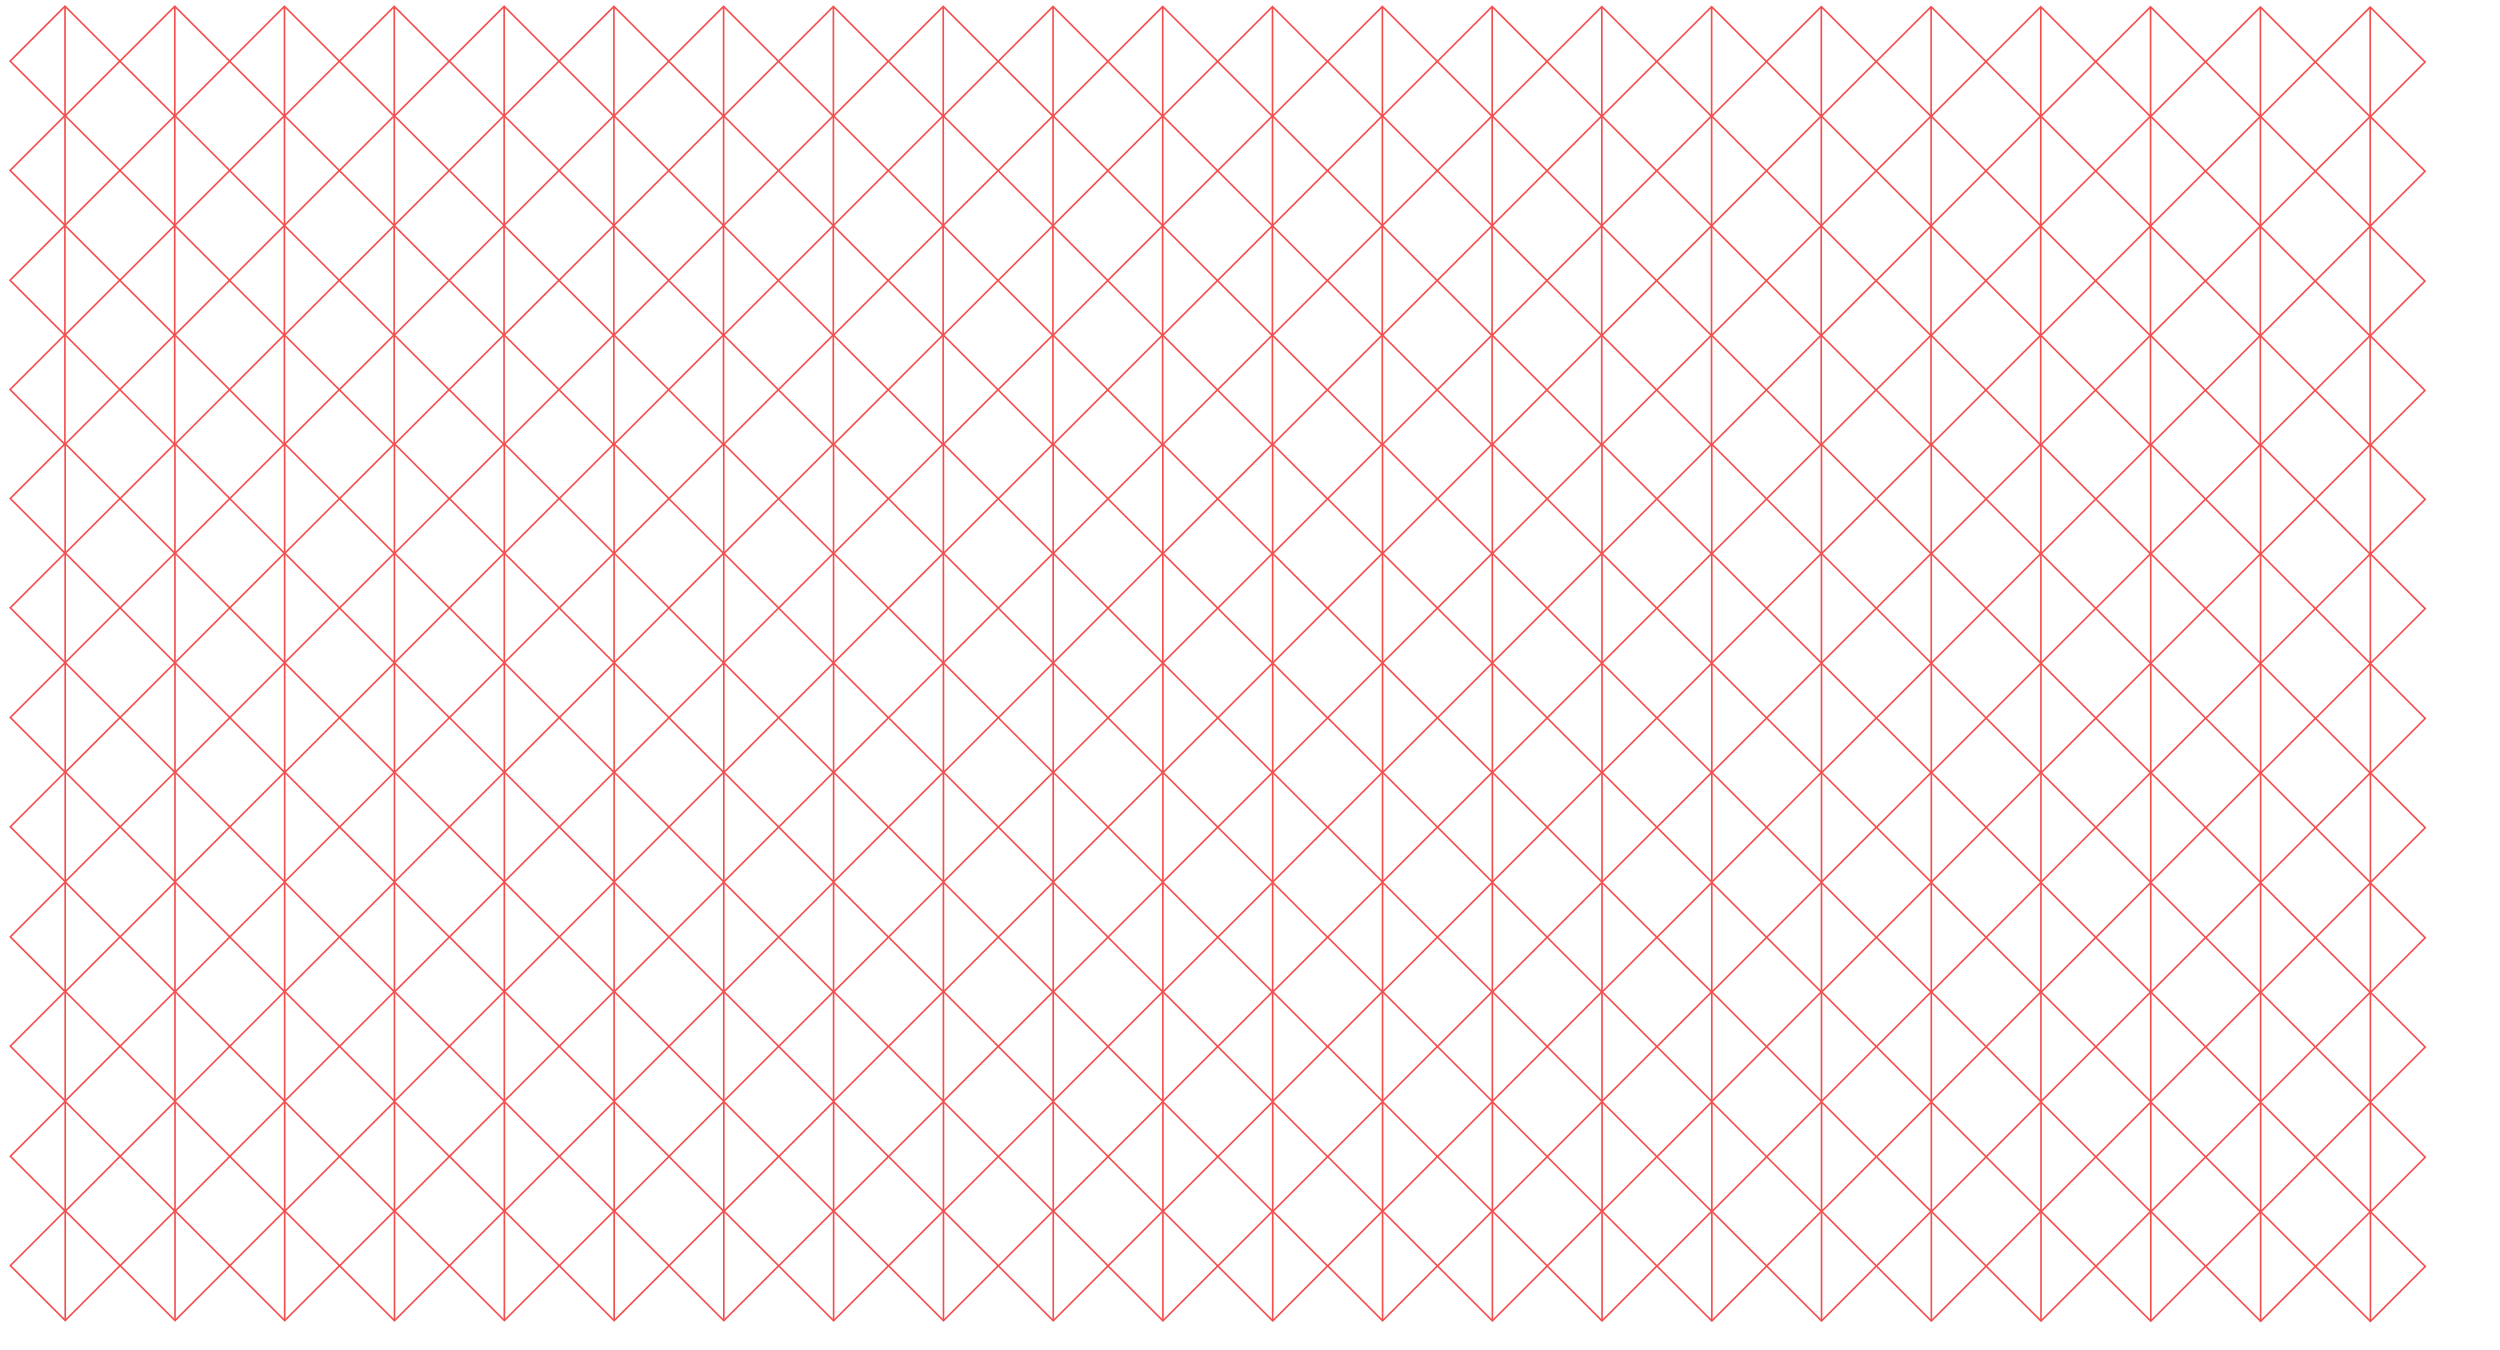 <svg xmlns="http://www.w3.org/2000/svg" width="2000" height="1080" viewBox="0 0 1500 810"><g data-name="Layer 1" stroke-width="1" stroke-miterlimit="2.613" fill="none" stroke="#f44f4f"><path d="M39.094 266.241v65.743M72.006 299.092l-32.923-32.92-32.92 32.924 32.923 32.92zM39.094 331.823v65.743"/><path d="m72.006 364.674-32.923-32.92-32.92 32.924 32.923 32.92zM39.127 397.652v65.743M72.04 430.503l-32.924-32.92-32.92 32.924 32.924 32.92zM39.127 463.234v65.743"/><path d="m72.04 496.085-32.924-32.92-32.92 32.924 32.924 32.92zM39.011 3.806V69.55M71.924 36.657 39 3.737 6.08 36.662l32.923 32.92zM39.011 69.388v65.743"/><path d="M71.924 102.24 39 69.32 6.08 102.243l32.923 32.92zM38.947 135.3v65.743M71.86 168.152l-32.924-32.92-32.92 32.923 32.924 32.92zM38.947 200.883v65.742"/><path d="m71.86 233.734-32.924-32.92-32.92 32.923 32.924 32.92zM39.112 529.266v65.743M72.025 562.117l-32.923-32.92-32.92 32.924 32.923 32.92zM39.112 594.848v65.743"/><path d="m72.025 627.7-32.923-32.92-32.92 32.923 32.923 32.92zM39.139 660.923v65.742M72.051 693.774l-32.923-32.92-32.92 32.923 32.923 32.92zM39.139 726.505v65.742"/><path d="m72.051 759.356-32.923-32.92-32.92 32.924 32.923 32.92zM104.97 266.287v65.742M137.882 299.138l-32.923-32.92-32.92 32.923 32.924 32.92zM104.97 331.869v65.742"/><path d="M137.882 364.72 104.96 331.8l-32.92 32.923 32.924 32.92zM105.004 397.698v65.742M137.916 430.549l-32.923-32.92-32.92 32.923 32.923 32.92zM105.004 463.28v65.742"/><path d="m137.916 496.13-32.923-32.919-32.92 32.923 32.923 32.92zM104.888 3.852v65.742M137.8 36.703l-32.923-32.92-32.92 32.923 32.924 32.92zM104.888 69.434v65.742"/><path d="m137.8 102.285-32.923-32.92-32.92 32.923 32.924 32.92zM104.823 135.346v65.742M137.736 168.197l-32.923-32.92-32.92 32.923 32.923 32.92zM104.823 200.928v65.742"/><path d="m137.736 233.779-32.923-32.92-32.92 32.923 32.923 32.92zM104.989 529.312v65.742M137.901 562.163l-32.923-32.92-32.92 32.923 32.923 32.92zM104.989 594.894v65.742"/><path d="m137.901 627.745-32.923-32.92-32.92 32.923 32.923 32.92zM105.015 660.968v65.743M137.927 693.82l-32.923-32.92-32.92 32.923 32.924 32.92zM105.015 726.55v65.743"/><path d="m137.927 759.402-32.923-32.92-32.92 32.923 32.924 32.92zM170.77 266.313v65.742M203.682 299.164l-32.923-32.92-32.92 32.923 32.924 32.92zM170.77 331.895v65.742"/><path d="m203.682 364.746-32.923-32.92-32.92 32.923 32.924 32.92zM170.804 397.724v65.742M203.716 430.575l-32.923-32.92-32.92 32.923 32.923 32.92zM170.804 463.306v65.742"/><path d="m203.716 496.157-32.923-32.92-32.92 32.923 32.923 32.92zM170.688 3.878V69.62M203.6 36.729l-32.923-32.92-32.92 32.923 32.923 32.92zM170.688 69.46v65.742"/><path d="m203.6 102.31-32.923-32.919-32.92 32.923 32.923 32.92zM170.624 135.372v65.742M203.536 168.223l-32.923-32.92-32.92 32.923 32.923 32.92zM170.624 200.954v65.742"/><path d="m203.536 233.805-32.923-32.92-32.92 32.923 32.923 32.92zM170.789 529.338v65.742M203.701 562.189l-32.923-32.92-32.92 32.923 32.923 32.92zM170.789 594.92v65.742"/><path d="m203.701 627.77-32.923-32.919-32.92 32.923 32.923 32.92zM170.815 660.995v65.742M203.727 693.846l-32.923-32.92-32.92 32.923 32.924 32.92zM170.815 726.577v65.742"/><path d="m203.727 759.428-32.923-32.92-32.92 32.923 32.924 32.92zM236.646 266.358V332.1M269.559 299.209l-32.923-32.92-32.92 32.923 32.923 32.92zM236.646 331.94v65.742"/><path d="m269.559 364.791-32.923-32.92-32.92 32.924 32.923 32.92zM236.68 397.77v65.741M269.592 430.62 236.67 397.7l-32.92 32.923 32.924 32.92zM236.68 463.351v65.742"/><path d="m269.592 496.202-32.923-32.92-32.92 32.924 32.924 32.92zM236.564 3.923v65.742M269.476 36.774l-32.923-32.92-32.92 32.924 32.924 32.92zM236.564 69.505v65.742"/><path d="m269.476 102.356-32.923-32.92-32.92 32.924 32.924 32.92zM236.5 135.417v65.742M269.412 168.268l-32.923-32.92-32.92 32.924 32.924 32.92zM236.5 201v65.742"/><path d="m269.412 233.85-32.923-32.92-32.92 32.924 32.924 32.92zM236.665 529.383v65.742M269.577 562.234l-32.923-32.92-32.92 32.923 32.924 32.92zM236.665 594.965v65.742"/><path d="m269.577 627.816-32.923-32.92-32.92 32.924 32.924 32.92zM236.692 661.04v65.742M269.604 693.89l-32.923-32.919-32.92 32.923 32.923 32.92zM236.692 726.622v65.742"/><path d="m269.604 759.473-32.923-32.92-32.92 32.923 32.923 32.92zM302.572 266.284v65.743M335.485 299.135l-32.923-32.92-32.92 32.924 32.923 32.92zM302.572 331.866v65.743"/><path d="m335.485 364.717-32.923-32.92-32.92 32.924 32.923 32.92zM302.606 397.695v65.743M335.518 430.546l-32.923-32.92-32.92 32.924 32.923 32.92zM302.606 463.277v65.743"/><path d="m335.518 496.128-32.923-32.92-32.92 32.924 32.923 32.92zM302.49 3.85v65.742M335.402 36.7 302.48 3.78l-32.92 32.924 32.924 32.92zM302.49 69.432v65.742"/><path d="m335.402 102.283-32.923-32.92-32.92 32.923 32.924 32.92zM302.426 135.344v65.742M335.338 168.195l-32.923-32.92-32.92 32.923 32.923 32.92zM302.426 200.926v65.742"/><path d="m335.338 233.777-32.923-32.92-32.92 32.923 32.923 32.92zM302.591 529.31v65.742M335.503 562.16l-32.923-32.92-32.92 32.924 32.924 32.92zM302.591 594.891v65.743"/><path d="m335.503 627.743-32.923-32.92-32.92 32.923 32.924 32.92zM302.617 660.966v65.742M335.53 693.817l-32.923-32.92-32.92 32.924 32.923 32.92zM302.617 726.548v65.743"/><path d="m335.53 759.4-32.923-32.92-32.92 32.923 32.923 32.92zM368.449 266.33v65.742M401.36 299.18l-32.922-32.919-32.92 32.923 32.923 32.92zM368.449 331.912v65.742"/><path d="m401.36 364.763-32.922-32.92-32.92 32.923 32.923 32.92zM368.482 397.74v65.743M401.394 430.592l-32.923-32.92-32.92 32.923 32.924 32.92zM368.482 463.323v65.742"/><path d="m401.394 496.174-32.923-32.92-32.92 32.923 32.924 32.92zM368.366 3.895v65.742M401.279 36.746l-32.924-32.92-32.919 32.923 32.923 32.92zM368.366 69.477v65.742"/><path d="m401.279 102.328-32.923-32.92-32.92 32.923 32.923 32.92zM368.302 135.389v65.742M401.214 168.24l-32.923-32.92-32.92 32.923 32.924 32.92zM368.302 200.971v65.742"/><path d="m401.214 233.822-32.923-32.92-32.92 32.923 32.924 32.92zM368.467 529.355v65.742M401.38 562.206l-32.923-32.92-32.92 32.923 32.923 32.92zM368.468 594.937v65.742"/><path d="m401.38 627.788-32.923-32.92-32.92 32.923 32.923 32.92zM368.494 661.012v65.742M401.406 693.863l-32.923-32.92-32.92 32.923 32.923 32.92zM368.494 726.594v65.742"/><path d="m401.406 759.445-32.923-32.92-32.92 32.923 32.924 32.92zM434.249 266.356v65.742M467.16 299.207l-32.922-32.92-32.92 32.923 32.923 32.92zM434.249 331.938v65.742"/><path d="m467.16 364.789-32.922-32.92-32.92 32.923 32.923 32.92zM434.282 397.767v65.742M467.194 430.618l-32.923-32.92-32.92 32.923 32.924 32.92zM434.282 463.349v65.742"/><path d="m467.194 496.2-32.923-32.92-32.92 32.923 32.924 32.92zM434.166 3.92v65.743M467.079 36.772l-32.923-32.92-32.92 32.923 32.923 32.92zM434.166 69.503v65.742"/><path d="m467.079 102.354-32.923-32.92-32.92 32.923 32.923 32.92zM434.102 135.415v65.742M467.014 168.266l-32.923-32.92-32.92 32.923 32.924 32.92zM434.102 200.997v65.742"/><path d="m467.014 233.848-32.923-32.92-32.92 32.923 32.924 32.92zM434.267 529.38v65.743M467.18 562.232l-32.923-32.92-32.92 32.923 32.923 32.92zM434.267 594.963v65.742"/><path d="m467.18 627.814-32.923-32.92-32.92 32.923 32.923 32.92zM434.294 661.038v65.742M467.206 693.889l-32.923-32.92-32.92 32.923 32.923 32.92zM434.294 726.62v65.742"/><path d="m467.206 759.47-32.923-32.919-32.92 32.923 32.923 32.92zM500.125 266.401v65.742M533.037 299.252l-32.923-32.92-32.92 32.923 32.924 32.92zM500.125 331.983v65.742"/><path d="m533.037 364.834-32.923-32.92-32.92 32.924 32.924 32.92zM500.159 397.812v65.742M533.07 430.663l-32.922-32.92-32.92 32.924 32.923 32.92zM500.159 463.394v65.743"/><path d="m533.07 496.245-32.922-32.92-32.92 32.924 32.923 32.92zM500.043 3.966v65.742M532.955 36.817l-32.923-32.92-32.92 32.924 32.923 32.92zM500.043 69.548v65.743"/><path d="m532.955 102.4-32.923-32.92-32.92 32.923 32.923 32.92zM499.978 135.46v65.743M532.89 168.311l-32.922-32.92-32.92 32.924 32.923 32.92zM499.978 201.042v65.743"/><path d="m532.89 233.893-32.922-32.92-32.92 32.924 32.923 32.92zM500.144 529.426v65.742M533.056 562.277l-32.923-32.92-32.92 32.924 32.923 32.92zM500.144 595.008v65.742"/><path d="m533.056 627.86-32.923-32.92-32.92 32.923 32.923 32.92zM500.17 661.083v65.742M533.082 693.934l-32.923-32.92-32.92 32.923 32.924 32.92zM500.17 726.665v65.742"/><path d="m533.082 759.516-32.923-32.92-32.92 32.923 32.924 32.92zM1356.333 266.726v65.743M1389.245 299.577l-32.923-32.92-32.92 32.924 32.924 32.92zM1356.333 332.308v65.743"/><path d="m1389.245 365.16-32.923-32.92-32.92 32.923 32.924 32.92zM1356.367 398.137v65.743M1389.279 430.988l-32.923-32.92-32.92 32.924 32.923 32.92zM1356.367 463.72v65.742"/><path d="m1389.279 496.57-32.923-32.92-32.92 32.924 32.923 32.92zM1356.251 4.291v65.743M1389.163 37.142l-32.923-32.92-32.92 32.924 32.924 32.92zM1356.251 69.873v65.743"/><path d="m1389.163 102.724-32.923-32.92-32.92 32.924 32.924 32.92zM1356.187 135.785v65.743M1389.099 168.636l-32.923-32.92-32.92 32.924 32.923 32.92zM1356.187 201.368v65.742"/><path d="m1389.099 234.219-32.923-32.92-32.92 32.923 32.923 32.92zM1356.352 529.751v65.743M1389.264 562.602l-32.923-32.92-32.92 32.924 32.923 32.92zM1356.352 595.333v65.743"/><path d="m1389.264 628.184-32.923-32.92-32.92 32.924 32.923 32.92zM1356.378 661.408v65.742M1389.29 694.26l-32.922-32.92-32.92 32.923 32.923 32.92zM1356.378 726.99v65.742"/><path d="m1389.29 759.841-32.922-32.92-32.92 32.924 32.923 32.92zM1422.21 266.772v65.742M1455.122 299.623l-32.923-32.92-32.92 32.923 32.923 32.92zM1422.21 332.354v65.742"/><path d="m1455.122 365.205-32.923-32.92-32.92 32.923 32.923 32.92zM1422.243 398.183v65.742M1455.155 431.034l-32.923-32.92-32.92 32.923 32.924 32.92zM1422.243 463.765v65.742"/><path d="m1455.155 496.616-32.923-32.92-32.92 32.923 32.924 32.92zM1422.127 4.337v65.742M1455.04 37.188l-32.924-32.92-32.92 32.923 32.924 32.92zM1422.127 69.919v65.742"/><path d="m1455.04 102.77-32.923-32.92-32.92 32.923 32.923 32.92zM1422.063 135.83v65.743M1454.975 168.682l-32.923-32.92-32.92 32.923 32.924 32.92zM1422.063 201.413v65.742"/><path d="m1454.975 234.264-32.923-32.92-32.92 32.923 32.924 32.92zM1422.228 529.797v65.742M1455.14 562.648l-32.923-32.92-32.92 32.923 32.924 32.92zM1422.228 595.379v65.742"/><path d="m1455.14 628.23-32.923-32.92-32.92 32.923 32.924 32.92zM1422.255 661.453v65.743M1455.167 694.304l-32.923-32.92-32.92 32.924 32.923 32.92zM1422.255 727.036v65.742"/><path d="m1455.167 759.887-32.923-32.92-32.92 32.923 32.924 32.92zM566.029 266.368v65.742M598.94 299.219l-32.922-32.92-32.92 32.923 32.923 32.92zM566.029 331.95v65.742"/><path d="m598.94 364.801-32.922-32.92-32.92 32.923 32.923 32.92zM566.062 397.779v65.742M598.974 430.63l-32.923-32.92-32.92 32.923 32.924 32.92zM566.062 463.361v65.742"/><path d="m598.974 496.212-32.923-32.92-32.92 32.924 32.924 32.92zM565.946 3.933v65.742M598.859 36.784l-32.923-32.92-32.92 32.924 32.923 32.92zM565.946 69.515v65.742"/><path d="m598.859 102.366-32.923-32.92-32.92 32.924 32.923 32.92zM565.882 135.427v65.742M598.794 168.278l-32.923-32.92-32.92 32.924 32.924 32.92zM565.882 201.01v65.741"/><path d="m598.794 233.86-32.923-32.92-32.92 32.924 32.924 32.92zM566.047 529.393v65.742M598.96 562.244l-32.923-32.92-32.92 32.923 32.923 32.92zM566.047 594.975v65.742"/><path d="m598.96 627.826-32.923-32.92-32.92 32.924 32.923 32.92zM566.074 661.05v65.742M598.986 693.9l-32.923-32.919-32.92 32.923 32.923 32.92zM566.074 726.632v65.742"/><path d="m598.986 759.483-32.923-32.92-32.92 32.923 32.923 32.92zM631.905 266.413v65.743M664.817 299.264l-32.923-32.92-32.92 32.924 32.923 32.92zM631.905 331.995v65.743"/><path d="m664.817 364.846-32.923-32.92-32.92 32.924 32.923 32.92zM631.938 397.824v65.743M664.85 430.675l-32.922-32.92-32.92 32.924 32.923 32.92zM631.938 463.406v65.743"/><path d="m664.85 496.257-32.922-32.92-32.92 32.924 32.923 32.92zM631.823 3.978v65.743M664.735 36.83 631.812 3.91l-32.92 32.923 32.923 32.92zM631.823 69.56v65.743"/><path d="m664.735 102.412-32.923-32.92-32.92 32.923 32.923 32.92zM631.758 135.472v65.743M664.67 168.323l-32.922-32.92-32.92 32.924 32.923 32.92zM631.758 201.055v65.742"/><path d="m664.67 233.906-32.922-32.92-32.92 32.923 32.923 32.92zM631.924 529.438v65.743M664.836 562.29l-32.923-32.92-32.92 32.923 32.923 32.92zM631.924 595.02v65.743"/><path d="m664.836 627.871-32.923-32.92-32.92 32.924 32.923 32.92zM631.95 661.095v65.742M664.862 693.946l-32.923-32.92-32.92 32.924 32.924 32.92zM631.95 726.677v65.742"/><path d="m664.862 759.528-32.923-32.92-32.92 32.924 32.924 32.92zM697.705 266.44v65.742M730.617 299.29l-32.923-32.92-32.92 32.924 32.924 32.92zM697.705 332.022v65.742"/><path d="m730.617 364.873-32.923-32.92-32.92 32.923 32.924 32.92zM697.738 397.85v65.743M730.65 430.701l-32.922-32.92-32.92 32.924 32.923 32.92zM697.738 463.433v65.742"/><path d="m730.65 496.284-32.922-32.92-32.92 32.923 32.923 32.92zM697.623 4.005v65.742M730.535 36.856l-32.923-32.92-32.92 32.923 32.923 32.92zM697.623 69.587v65.742"/><path d="m730.535 102.438-32.923-32.92-32.92 32.923 32.923 32.92zM697.558 135.499v65.742M730.47 168.35l-32.922-32.92-32.92 32.923 32.923 32.92zM697.558 201.08v65.743"/><path d="m730.47 233.932-32.922-32.92-32.92 32.923 32.923 32.92zM697.724 529.465v65.742M730.636 562.315l-32.923-32.92-32.92 32.924 32.923 32.92zM697.724 595.047v65.742"/><path d="m730.636 627.898-32.923-32.92-32.92 32.923 32.923 32.92zM697.75 661.121v65.743M730.662 693.972l-32.923-32.92-32.92 32.924 32.924 32.92zM697.75 726.703v65.743"/><path d="m730.662 759.554-32.923-32.92-32.92 32.924 32.924 32.92zM763.581 266.485v65.742M796.494 299.336l-32.923-32.92-32.92 32.923 32.923 32.92zM763.581 332.067v65.742"/><path d="m796.494 364.918-32.923-32.92-32.92 32.923 32.923 32.92zM763.615 397.896v65.742M796.527 430.747l-32.923-32.92-32.92 32.923 32.923 32.92zM763.615 463.478v65.742"/><path d="m796.527 496.329-32.923-32.92-32.92 32.923 32.923 32.92zM763.5 4.05v65.742M796.411 36.9 763.488 3.982l-32.92 32.923 32.924 32.92zM763.5 69.632v65.742"/><path d="m796.411 102.483-32.923-32.92-32.92 32.923 32.924 32.92zM763.435 135.544v65.742M796.347 168.395l-32.923-32.92-32.92 32.923 32.923 32.92zM763.435 201.126v65.742"/><path d="m796.347 233.977-32.923-32.92-32.92 32.923 32.923 32.92zM763.6 529.51v65.742M796.512 562.36l-32.923-32.919-32.92 32.923 32.924 32.92zM763.6 595.092v65.742"/><path d="m796.512 627.943-32.923-32.92-32.92 32.923 32.924 32.92zM763.627 661.167v65.742M796.539 694.018l-32.923-32.92-32.92 32.923 32.923 32.92zM763.627 726.749v65.742"/><path d="m796.539 759.6-32.923-32.92-32.92 32.923 32.923 32.92zM829.507 266.411v65.742M862.42 299.262l-32.924-32.92-32.92 32.923 32.924 32.92zM829.507 331.993v65.742"/><path d="m862.42 364.844-32.924-32.92-32.92 32.924 32.924 32.92zM829.54 397.822v65.742M862.453 430.673l-32.923-32.92-32.92 32.923 32.923 32.92zM829.54 463.404v65.742"/><path d="m862.453 496.255-32.923-32.92-32.92 32.924 32.923 32.92zM829.425 3.976v65.742M862.337 36.827l-32.923-32.92-32.92 32.924 32.924 32.92zM829.425 69.558v65.743"/><path d="m862.337 102.41-32.923-32.92-32.92 32.923 32.924 32.92zM829.36 135.47v65.742M862.273 168.321l-32.923-32.92-32.92 32.924 32.923 32.92zM829.36 201.052v65.743"/><path d="m862.273 233.903-32.923-32.92-32.92 32.924 32.923 32.92zM829.526 529.436v65.742M862.438 562.287l-32.923-32.92-32.92 32.924 32.923 32.92zM829.526 595.018v65.742"/><path d="m862.438 627.87-32.923-32.92-32.92 32.923 32.923 32.92zM829.552 661.093v65.742M862.465 693.944l-32.923-32.92-32.92 32.923 32.923 32.92zM829.552 726.675v65.742"/><path d="m862.465 759.526-32.923-32.92-32.92 32.923 32.923 32.92zM895.384 266.456V332.2M928.296 299.307l-32.923-32.92-32.92 32.924 32.923 32.92zM895.384 332.038v65.743"/><path d="m928.296 364.89-32.923-32.92-32.92 32.923 32.923 32.92zM895.417 397.868v65.742M928.33 430.719l-32.924-32.92-32.92 32.923 32.924 32.92zM895.417 463.45v65.742"/><path d="m928.33 496.3-32.924-32.92-32.92 32.924 32.924 32.92zM895.301 4.021v65.743M928.213 36.872 895.29 3.952l-32.92 32.924 32.924 32.92zM895.301 69.604v65.742"/><path d="m928.213 102.455-32.923-32.92-32.92 32.923 32.924 32.92zM895.237 135.516v65.742M928.15 168.367l-32.924-32.92-32.92 32.923 32.924 32.92zM895.237 201.098v65.742"/><path d="m928.15 233.949-32.924-32.92-32.92 32.923 32.924 32.92zM895.402 529.481v65.743M928.314 562.332l-32.923-32.92-32.92 32.924 32.924 32.92zM895.403 595.064v65.742"/><path d="m928.314 627.915-32.923-32.92-32.92 32.923 32.924 32.92zM895.429 661.138v65.742M928.34 693.99l-32.922-32.92-32.92 32.923 32.923 32.92zM895.429 726.72v65.743"/><path d="m928.34 759.571-32.922-32.92-32.92 32.924 32.923 32.92zM961.184 266.482v65.743M994.096 299.334l-32.923-32.92-32.92 32.923 32.923 32.92zM961.184 332.065v65.742"/><path d="m994.096 364.916-32.923-32.92-32.92 32.923 32.923 32.92zM961.217 397.894v65.742M994.13 430.745l-32.924-32.92-32.92 32.923 32.924 32.92zM961.217 463.476v65.742"/><path d="m994.13 496.327-32.924-32.92-32.92 32.923 32.924 32.92zM961.101 4.048V69.79M994.014 36.899 961.09 3.979l-32.92 32.923 32.923 32.92zM961.101 69.63v65.742"/><path d="M994.014 102.48 961.09 69.562l-32.92 32.923 32.923 32.92zM961.037 135.542v65.742M993.95 168.393l-32.924-32.92-32.92 32.923 32.924 32.92zM961.037 201.124v65.742"/><path d="m993.95 233.975-32.924-32.92-32.92 32.923 32.924 32.92zM961.202 529.508v65.742M994.115 562.359l-32.923-32.92-32.92 32.923 32.923 32.92zM961.202 595.09v65.742"/><path d="m994.115 627.94-32.923-32.919-32.92 32.923 32.923 32.92zM961.229 661.164v65.743M994.14 694.015l-32.922-32.92-32.92 32.924 32.923 32.92zM961.229 726.746v65.743"/><path d="m994.14 759.597-32.922-32.92-32.92 32.924 32.923 32.92zM1027.06 266.528v65.742M1059.972 299.379l-32.923-32.92-32.92 32.923 32.923 32.92zM1027.06 332.11v65.742"/><path d="m1059.972 364.96-32.923-32.919-32.92 32.923 32.923 32.92zM1027.093 397.939v65.742M1060.005 430.79l-32.922-32.92-32.92 32.923 32.923 32.92zM1027.093 463.521v65.742"/><path d="m1060.005 496.372-32.922-32.92-32.92 32.923 32.923 32.92zM1026.978 4.093v65.742M1059.89 36.944l-32.923-32.92-32.92 32.923 32.923 32.92zM1026.978 69.675v65.742"/><path d="m1059.89 102.526-32.923-32.92-32.92 32.923 32.923 32.92zM1026.913 135.587v65.742M1059.825 168.438l-32.922-32.92-32.92 32.923 32.923 32.92zM1026.913 201.17v65.741"/><path d="m1059.825 234.02-32.922-32.92-32.92 32.924 32.923 32.92zM1027.079 529.553v65.742M1059.99 562.404l-32.922-32.92-32.92 32.923 32.923 32.92zM1027.079 595.135v65.742"/><path d="m1059.99 627.986-32.922-32.92-32.92 32.923 32.923 32.92zM1027.105 661.21v65.742M1060.017 694.06l-32.923-32.919-32.92 32.923 32.924 32.92zM1027.105 726.792v65.742"/><path d="m1060.017 759.643-32.923-32.92-32.92 32.923 32.924 32.92zM1092.875 266.504v65.742M1125.787 299.354l-32.923-32.92-32.92 32.924 32.923 32.92zM1092.875 332.086v65.742"/><path d="m1125.787 364.937-32.923-32.92-32.92 32.923 32.923 32.92zM1092.908 397.914v65.743M1125.82 430.765l-32.922-32.92-32.92 32.924 32.923 32.92zM1092.908 463.497v65.742"/><path d="m1125.82 496.348-32.922-32.92-32.92 32.923 32.923 32.92zM1092.793 4.069V69.81M1125.705 36.92 1092.782 4l-32.92 32.923 32.923 32.92zM1092.793 69.65v65.743"/><path d="m1125.705 102.502-32.923-32.92-32.92 32.923 32.923 32.92zM1092.728 135.563v65.742M1125.64 168.414l-32.923-32.92-32.92 32.923 32.924 32.92zM1092.728 201.145v65.742"/><path d="m1125.64 233.996-32.923-32.92-32.92 32.923 32.924 32.92zM1092.893 529.529v65.742M1125.806 562.38l-32.923-32.92-32.92 32.923 32.923 32.92zM1092.893 595.11v65.743"/><path d="m1125.806 627.962-32.923-32.92-32.92 32.923 32.923 32.92zM1092.92 661.185v65.743M1125.832 694.036l-32.923-32.92-32.92 32.924 32.923 32.92zM1092.92 726.767v65.743"/><path d="m1125.832 759.618-32.923-32.92-32.92 32.924 32.923 32.92zM1158.751 266.549v65.742M1191.663 299.4l-32.923-32.92-32.92 32.923 32.924 32.92zM1158.751 332.13v65.743"/><path d="m1191.663 364.982-32.923-32.92-32.92 32.923 32.924 32.92zM1158.784 397.96v65.742M1191.697 430.81l-32.923-32.919-32.92 32.923 32.923 32.92zM1158.784 463.542v65.742"/><path d="m1191.697 496.393-32.923-32.92-32.92 32.923 32.923 32.92zM1158.669 4.114v65.742M1191.581 36.965l-32.923-32.92-32.92 32.923 32.923 32.92zM1158.669 69.696v65.742"/><path d="m1191.581 102.547-32.923-32.92-32.92 32.923 32.923 32.92zM1158.604 135.608v65.742M1191.517 168.459l-32.923-32.92-32.92 32.923 32.923 32.92zM1158.604 201.19v65.742"/><path d="m1191.517 234.041-32.923-32.92-32.92 32.923 32.923 32.92zM1158.77 529.574v65.742M1191.682 562.425l-32.923-32.92-32.92 32.923 32.923 32.92zM1158.77 595.156v65.742"/><path d="m1191.682 628.007-32.923-32.92-32.92 32.923 32.923 32.92zM1158.796 661.23v65.743M1191.708 694.082l-32.923-32.92-32.92 32.923 32.924 32.92zM1158.796 726.813v65.742"/><path d="m1191.708 759.664-32.923-32.92-32.92 32.923 32.924 32.92zM1224.551 266.575v65.742M1257.463 299.426l-32.923-32.92-32.92 32.923 32.924 32.92zM1224.551 332.157v65.742"/><path d="m1257.463 365.008-32.923-32.92-32.92 32.923 32.924 32.92zM1224.584 397.986v65.742M1257.497 430.837l-32.923-32.92-32.92 32.923 32.923 32.92zM1224.584 463.568v65.742"/><path d="m1257.497 496.419-32.923-32.92-32.92 32.923 32.923 32.92zM1224.469 4.14v65.742M1257.381 36.991l-32.923-32.92-32.92 32.923 32.924 32.92zM1224.469 69.722v65.742"/><path d="m1257.381 102.573-32.923-32.92-32.92 32.924 32.924 32.92zM1224.405 135.634v65.742M1257.317 168.485l-32.923-32.92-32.92 32.924 32.923 32.92zM1224.405 201.216v65.742"/><path d="m1257.317 234.067-32.923-32.92-32.92 32.924 32.923 32.92zM1224.57 529.6v65.742M1257.482 562.451l-32.923-32.92-32.92 32.923 32.923 32.92zM1224.57 595.182v65.742"/><path d="m1257.482 628.033-32.923-32.92-32.92 32.923 32.923 32.92zM1224.596 661.257v65.742M1257.508 694.108l-32.923-32.92-32.92 32.923 32.924 32.92zM1224.596 726.839v65.742"/><path d="m1257.508 759.69-32.923-32.92-32.92 32.923 32.924 32.92zM1290.427 266.62v65.743M1323.34 299.471l-32.923-32.92-32.92 32.924 32.923 32.92zM1290.427 332.202v65.743"/><path d="m1323.34 365.053-32.923-32.92-32.92 32.924 32.923 32.92zM1290.46 398.031v65.743M1323.373 430.882l-32.923-32.92-32.92 32.924 32.923 32.92zM1290.46 463.613v65.743"/><path d="m1323.373 496.464-32.923-32.92-32.92 32.924 32.923 32.92zM1290.345 4.185v65.743M1323.257 37.036l-32.923-32.92-32.92 32.924 32.924 32.92zM1290.345 69.767v65.743"/><path d="m1323.257 102.618-32.923-32.92-32.92 32.924 32.924 32.92zM1290.28 135.68v65.742M1323.193 168.53l-32.923-32.92-32.92 32.924 32.923 32.92zM1290.28 201.261v65.743"/><path d="m1323.193 234.112-32.923-32.92-32.92 32.924 32.923 32.92zM1290.446 529.645v65.743M1323.358 562.496l-32.923-32.92-32.92 32.924 32.924 32.92zM1290.446 595.227v65.743"/><path d="m1323.358 628.078-32.923-32.92-32.92 32.924 32.924 32.92zM1290.473 661.302v65.742M1323.385 694.153l-32.923-32.92-32.92 32.924 32.923 32.92zM1290.473 726.884v65.742"/><path d="m1323.385 759.735-32.923-32.92-32.92 32.924 32.924 32.92z"/></g></svg>